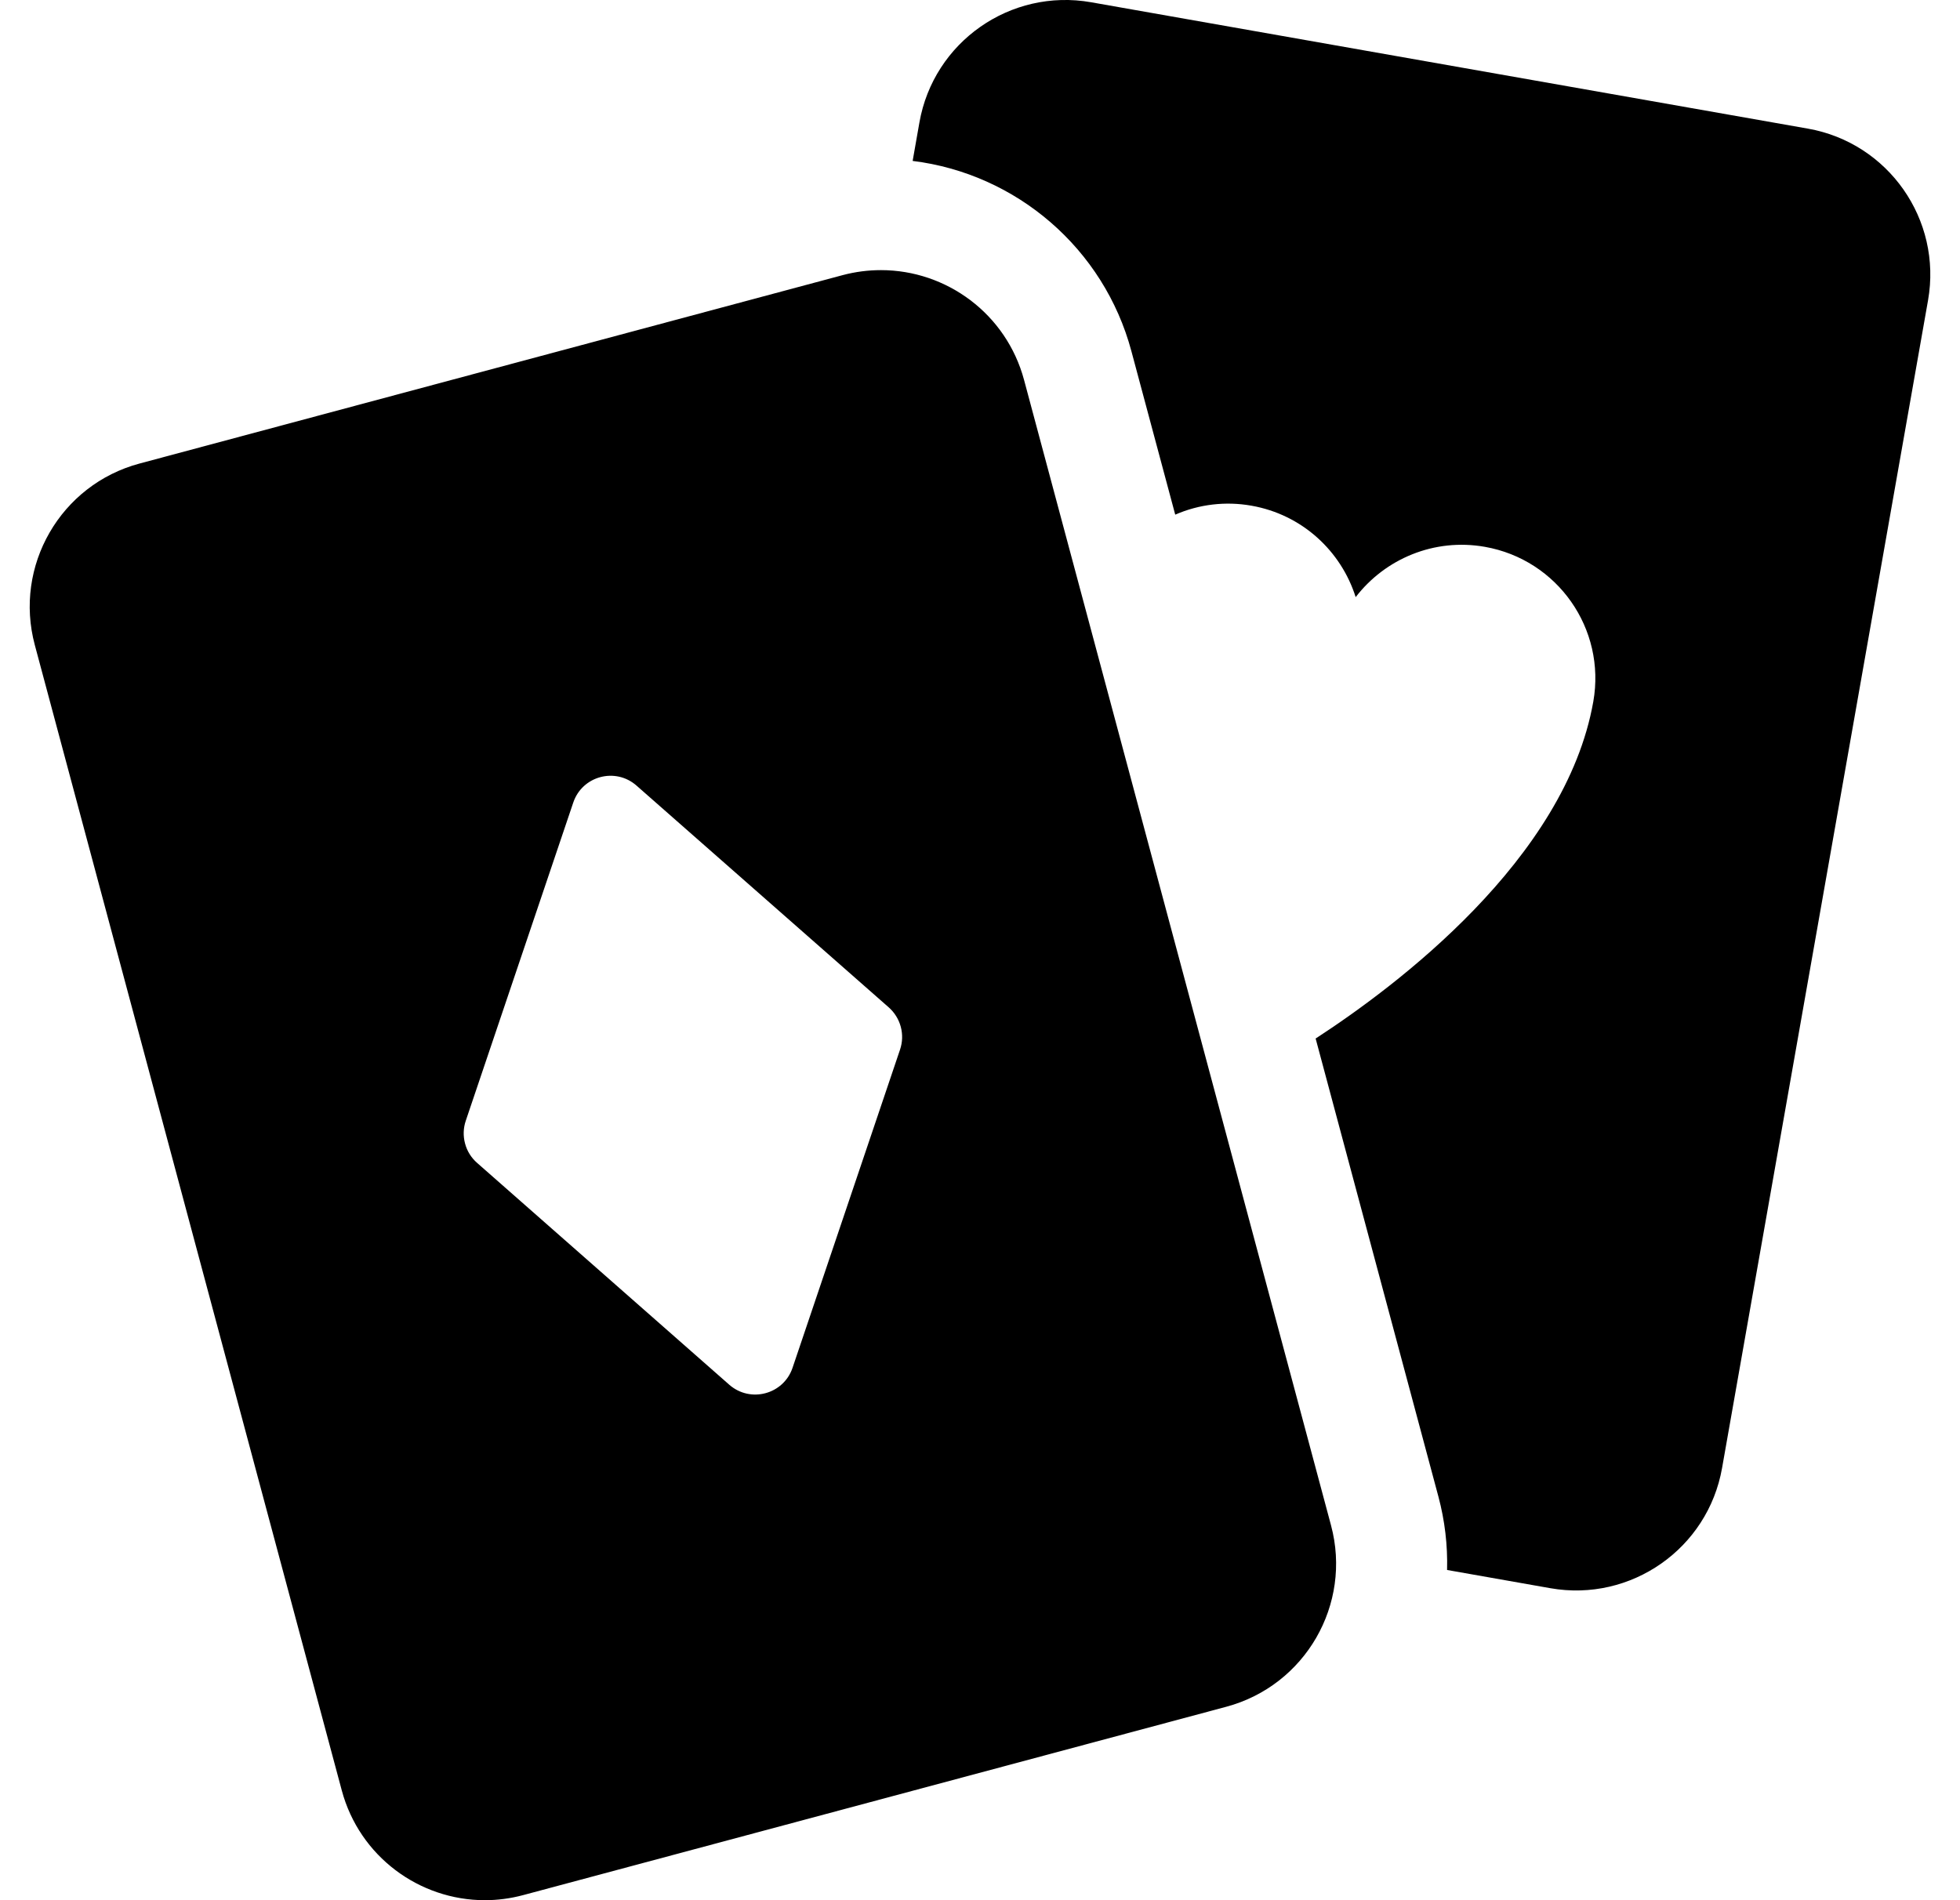 <svg width="33" height="32" viewBox="0 0 33 32" fill="none" xmlns="http://www.w3.org/2000/svg">
    <g clip-path="url(#clip0_18_585)">
        <path d="M30.438 2.166L18.371 0.038C17.014 -0.201 15.719 0.705 15.48 2.062L15.366 2.71C17.111 2.925 18.585 4.182 19.049 5.914L19.787 8.667C20.191 8.491 20.637 8.439 21.07 8.516C21.925 8.666 22.581 9.282 22.825 10.056C23.32 9.412 24.146 9.058 25.001 9.209C26.225 9.425 27.042 10.591 26.826 11.815C26.357 14.473 23.504 16.61 22.151 17.489L24.218 25.203C24.326 25.606 24.375 26.022 24.364 26.439L26.103 26.746C27.46 26.985 28.755 26.079 28.994 24.722L32.462 5.057C32.701 3.7 31.795 2.405 30.438 2.166Z"
              fill="currentColor"/>
        <path d="M17.242 6.399C16.943 5.284 15.935 4.549 14.833 4.549C14.619 4.549 14.402 4.576 14.185 4.634L2.35 7.806C1.019 8.162 0.229 9.531 0.586 10.862L5.754 30.15C6.053 31.265 7.061 32 8.163 32C8.376 32 8.594 31.972 8.81 31.914L20.645 28.743C21.977 28.386 22.767 27.018 22.41 25.687L17.242 6.399ZM8.032 19.583C7.934 19.497 7.863 19.384 7.83 19.257C7.796 19.131 7.8 18.998 7.842 18.874L9.652 13.515C9.803 13.067 10.362 12.917 10.717 13.23L14.964 16.965C15.062 17.052 15.132 17.165 15.166 17.291C15.2 17.418 15.196 17.551 15.154 17.675L13.344 23.034C13.193 23.482 12.634 23.632 12.278 23.319L8.032 19.583Z"
              fill="currentColor"/>
    </g>
    <defs>
        <clipPath id="clip0_18_585">
            <rect width="32" height="32" fill="currentColor" transform="translate(0.5)"/>
        </clipPath>
    </defs>
</svg>
